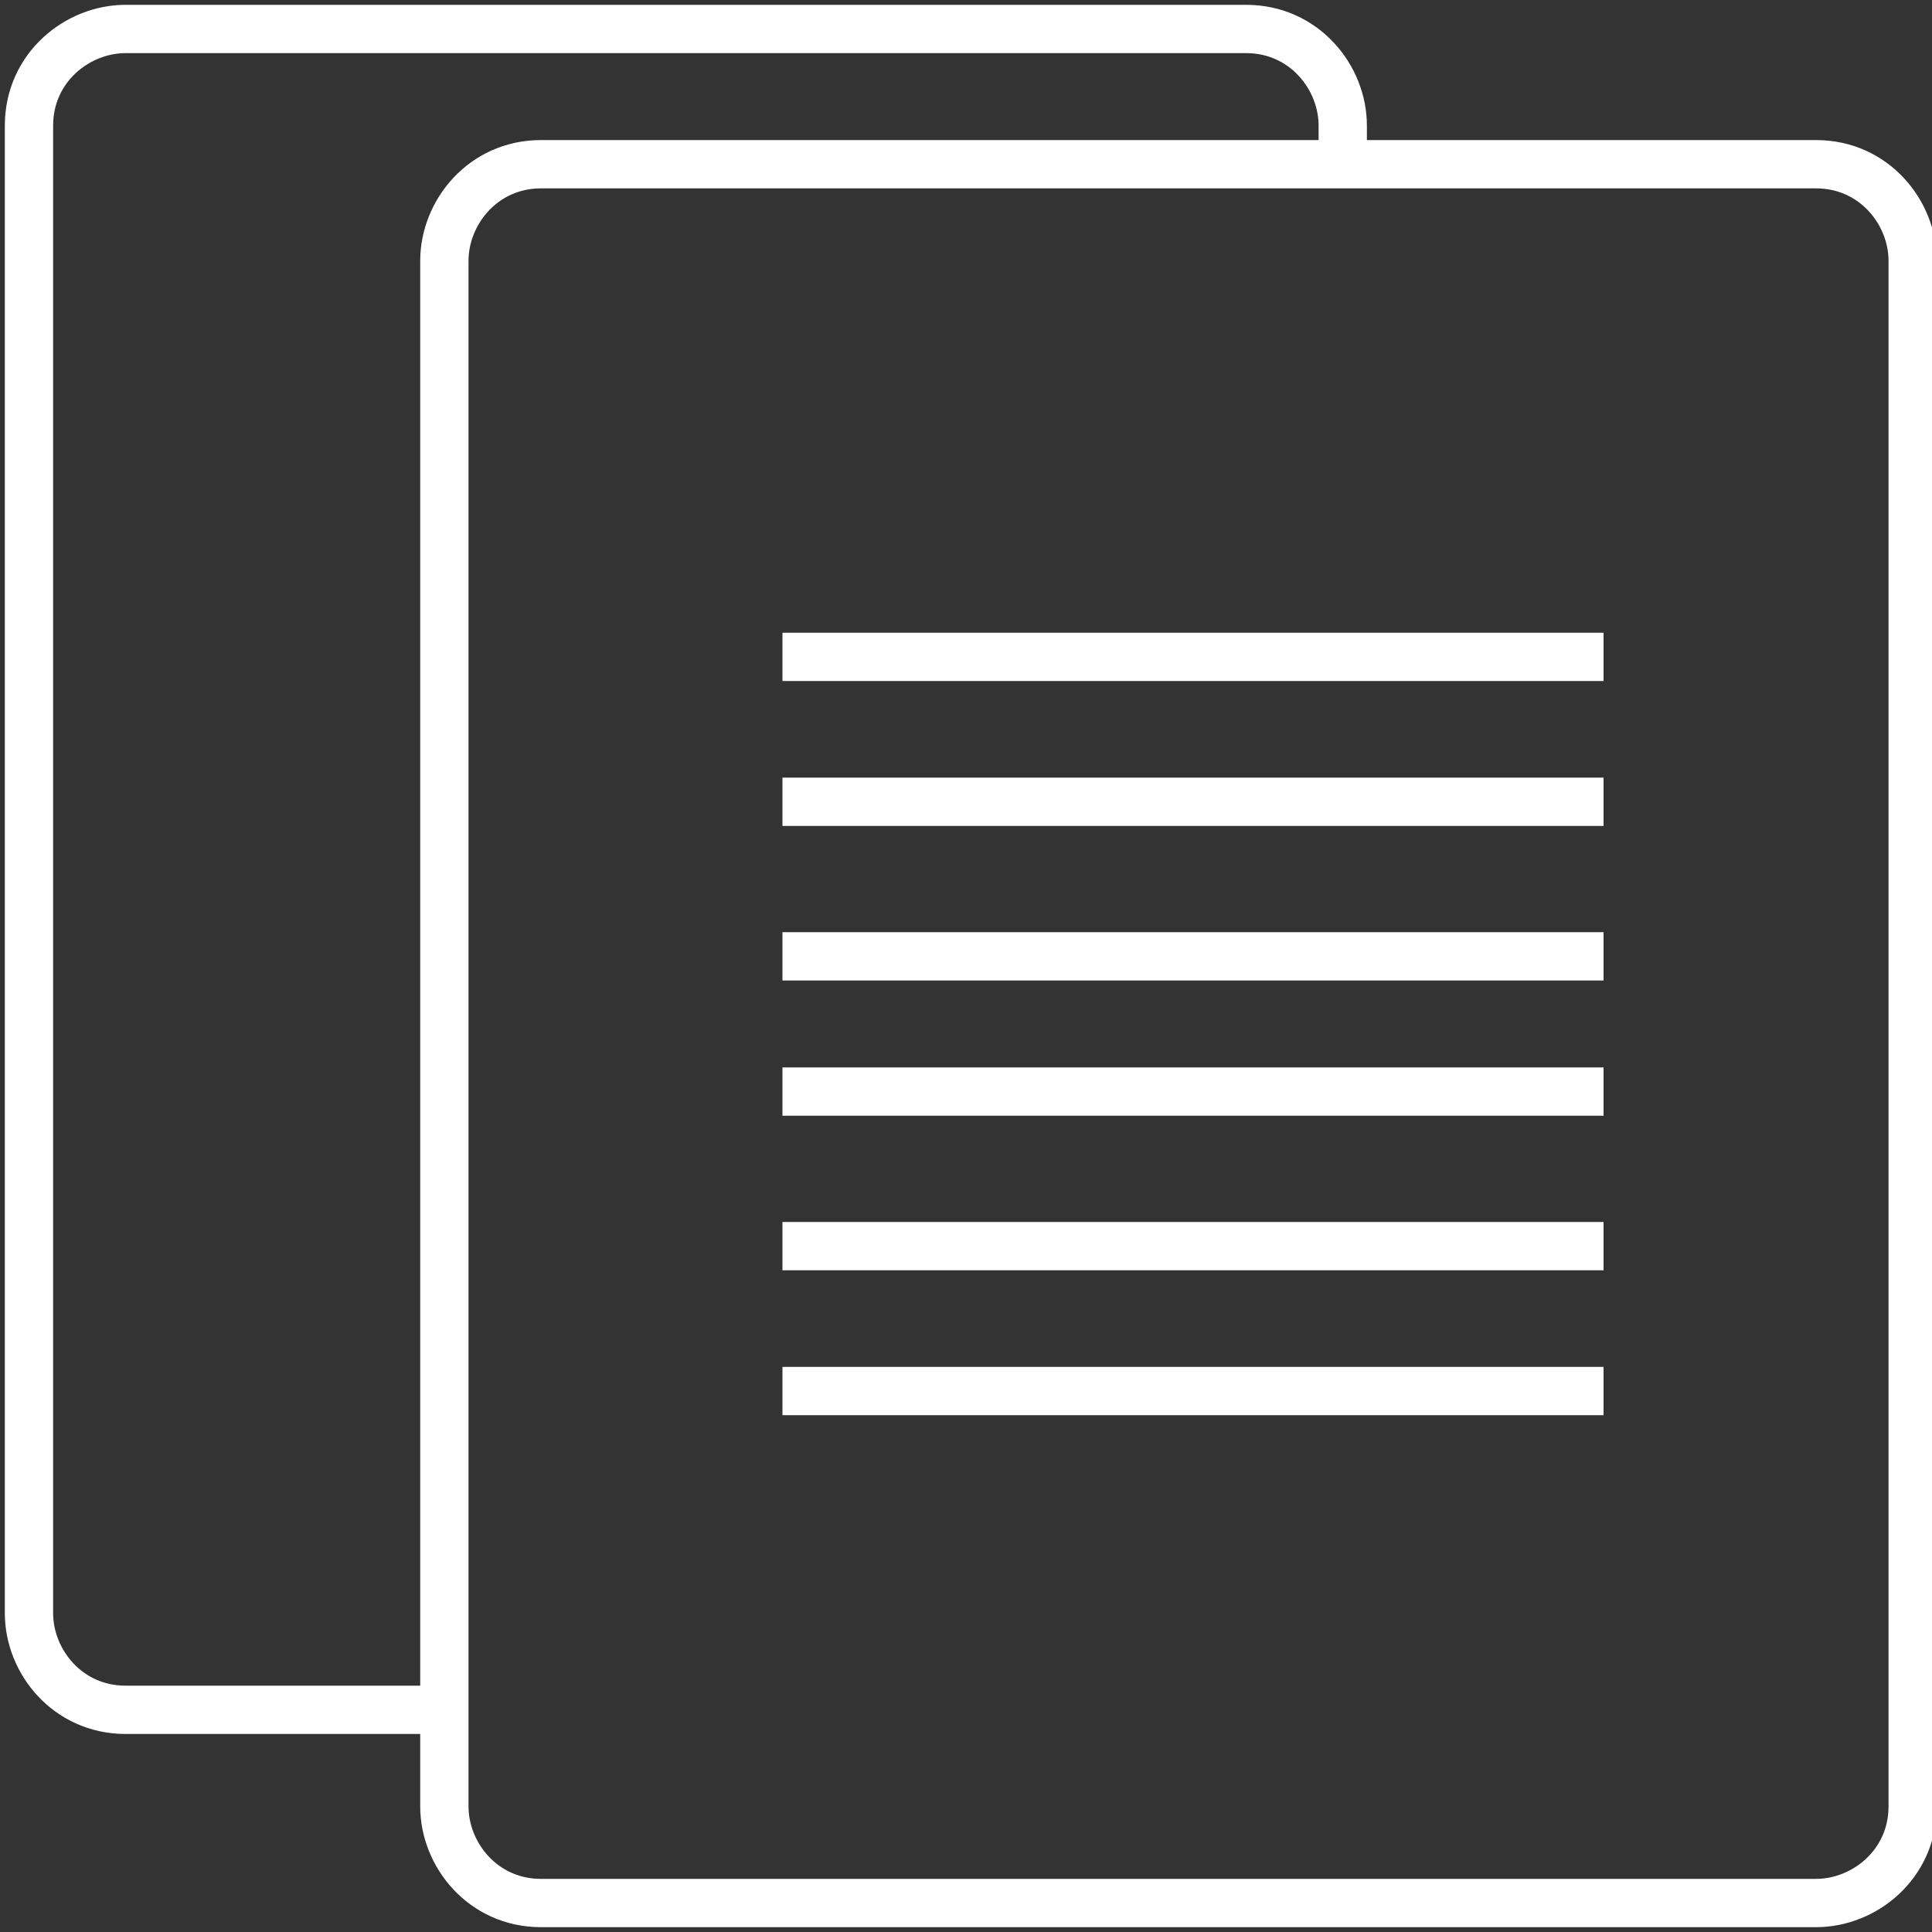 <?xml version="1.0" encoding="utf-8"?>
<!-- Generator: Adobe Illustrator 19.2.0, SVG Export Plug-In . SVG Version: 6.00 Build 0)  -->
<svg version="1.1" id="Layer_1" xmlns="http://www.w3.org/2000/svg" xmlns:xlink="http://www.w3.org/1999/xlink" x="0px" y="0px"
	 viewBox="0 0 20 20" style="enable-background:new 0 0 20 20;" xml:space="preserve">
<rect x="0" y="0" width="20" height="20" fill="#333333" stroke="none"/>
<style type="text/css">
	.st0{fill:none;stroke:#FFFFFF;stroke-width:0.5;stroke-miterlimit:10;}
</style>
<g>
	<g>
		<path class="st0" d="M13.9,1.8V1.3c0-0.5-0.4-1-1-1H1.3c-0.5,0-1,0.4-1,1v15.4c0,0.5,0.4,1,1,1h3.3"/>
		<path class="st0" d="M4.6,17.6V2.7c0-0.5,0.4-1,1-1h8.4"/>
		<path class="st0" d="M4.6,17.6v1.1c0,0.5,0.4,1,1,1h13.2c0.5,0,1-0.4,1-1v-16c0-0.5-0.4-1-1-1h-4.8"/>
	</g>
	<g>
		<g>
			<line class="st0" x1="8.1" y1="12.9" x2="16.6" y2="12.9"/>
			<g>
				<line class="st0" x1="8.1" y1="11.3" x2="16.6" y2="11.3"/>
				<line class="st0" x1="8.1" y1="14.4" x2="16.6" y2="14.4"/>
			</g>
		</g>
		<g>
			<line class="st0" x1="8.1" y1="8.3" x2="16.6" y2="8.3"/>
			<g>
				<line class="st0" x1="8.1" y1="6.8" x2="16.6" y2="6.8"/>
				<line class="st0" x1="8.1" y1="9.9" x2="16.6" y2="9.9"/>
			</g>
		</g>
	</g>
</g>
</svg>
